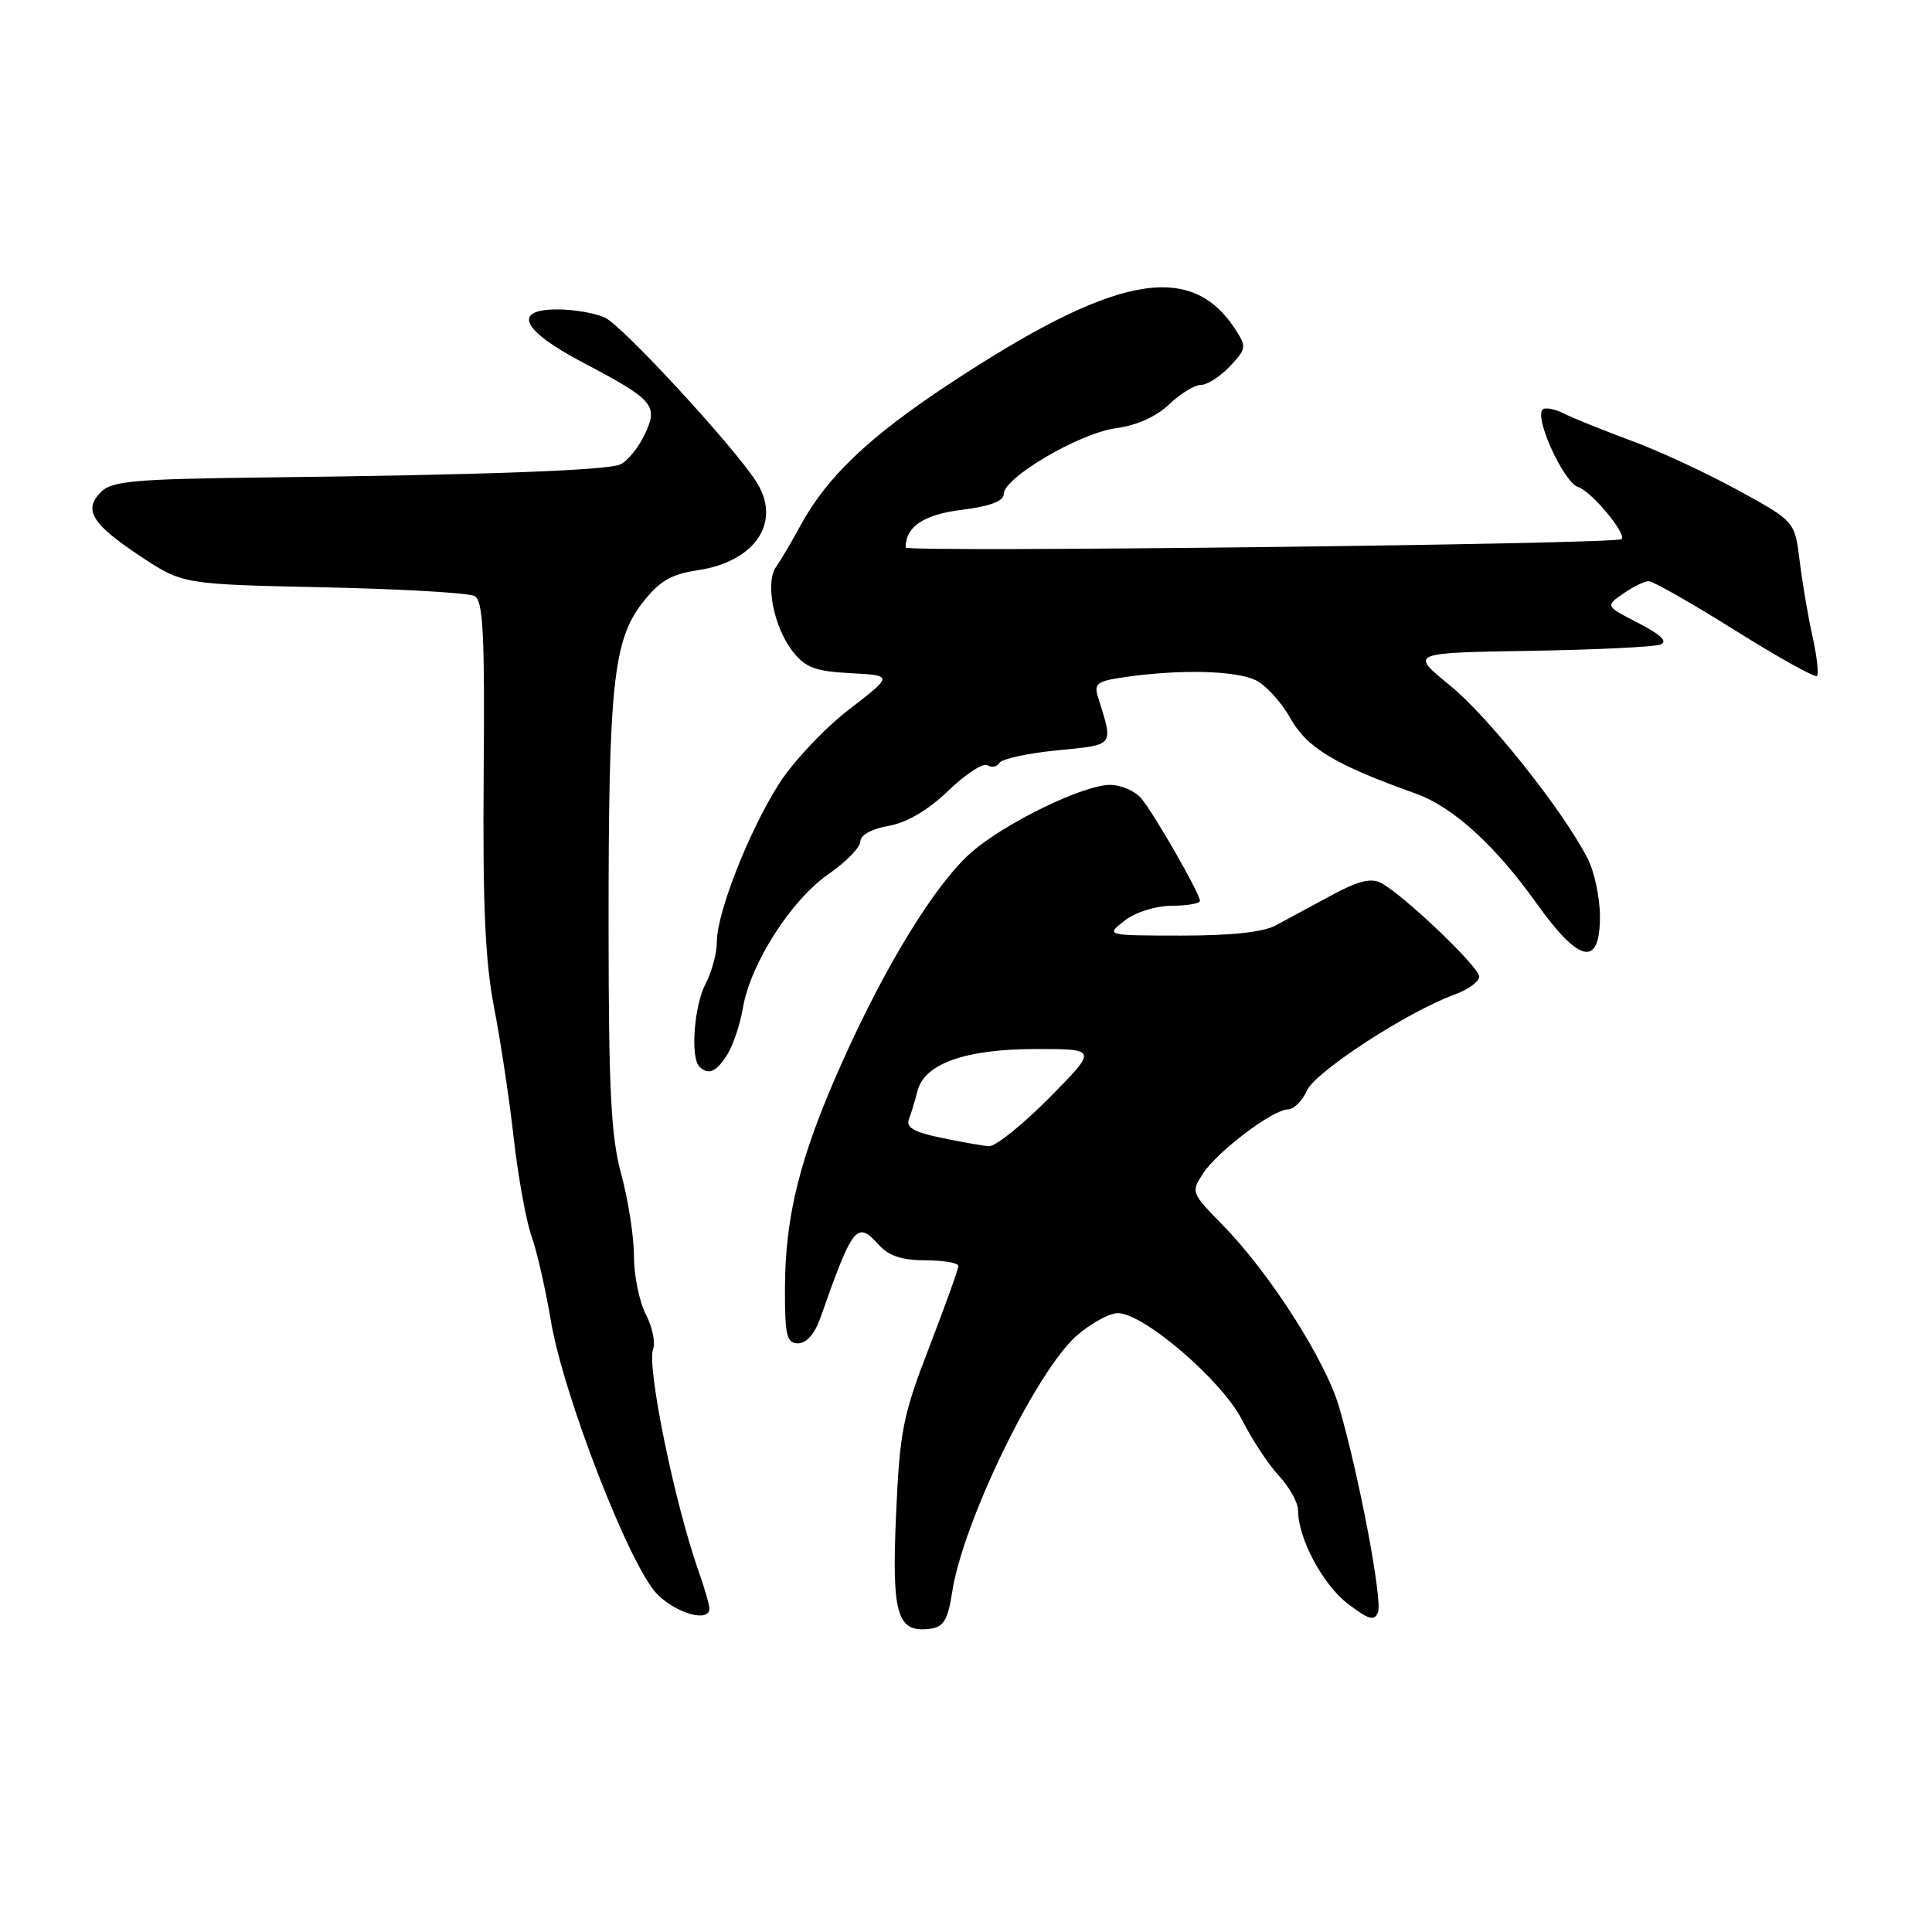 <?xml version="1.0" encoding="UTF-8" standalone="no"?>
<!DOCTYPE svg PUBLIC "-//W3C//DTD SVG 1.1//EN" "http://www.w3.org/Graphics/SVG/1.1/DTD/svg11.dtd" >
<svg xmlns="http://www.w3.org/2000/svg" xmlns:xlink="http://www.w3.org/1999/xlink" version="1.1" viewBox="0 0 256 256">
 <g >
 <path fill="currentColor"
d=" M 126.16 211.00 C 127.56 201.74 137.28 181.72 142.66 176.99 C 144.54 175.35 146.99 174.00 148.12 174.00 C 151.54 174.00 161.93 182.93 164.58 188.15 C 165.89 190.74 168.09 194.08 169.48 195.57 C 170.87 197.07 172.00 199.12 172.00 200.13 C 172.00 203.83 175.27 209.97 178.60 212.51 C 181.39 214.64 182.12 214.84 182.59 213.62 C 183.21 212.02 180.08 195.54 177.45 186.47 C 175.63 180.22 168.21 168.63 161.94 162.25 C 157.85 158.08 157.80 157.95 159.42 155.48 C 161.36 152.53 168.69 147.00 170.67 147.00 C 171.43 147.00 172.56 145.87 173.18 144.50 C 174.33 141.97 186.57 134.02 192.75 131.78 C 194.54 131.13 196.00 130.06 196.00 129.40 C 196.00 128.13 186.04 118.63 183.01 117.00 C 181.68 116.29 179.96 116.72 176.36 118.67 C 173.69 120.11 170.38 121.90 169.00 122.64 C 167.37 123.52 163.01 123.98 156.50 123.97 C 146.50 123.96 146.50 123.96 149.00 122.00 C 150.45 120.87 153.08 120.04 155.25 120.02 C 157.31 120.01 159.00 119.72 159.00 119.37 C 159.00 118.40 152.87 107.71 151.19 105.75 C 150.36 104.79 148.52 104.00 147.10 104.00 C 143.53 104.00 133.14 109.06 128.69 112.96 C 123.95 117.13 117.34 127.86 111.56 140.82 C 106.01 153.22 104.03 161.07 104.01 170.75 C 104.00 177.00 104.24 178.00 105.76 178.00 C 106.83 178.00 107.95 176.75 108.66 174.75 C 113.04 162.31 113.52 161.71 116.48 164.98 C 117.78 166.42 119.56 167.00 122.65 167.00 C 125.04 167.00 127.00 167.34 126.99 167.75 C 126.99 168.16 125.25 173.00 123.13 178.50 C 119.62 187.59 119.22 189.61 118.73 200.77 C 118.14 214.06 118.88 216.45 123.37 215.80 C 125.04 215.56 125.63 214.55 126.16 211.00 Z  M 94.00 213.13 C 94.00 212.64 93.35 210.41 92.55 208.15 C 89.38 199.14 85.67 181.03 86.54 178.76 C 86.87 177.89 86.44 175.81 85.57 174.14 C 84.71 172.47 84.00 169.00 84.00 166.44 C 84.00 163.88 83.25 159.02 82.33 155.64 C 80.96 150.63 80.65 144.62 80.64 123.00 C 80.62 90.82 81.25 84.83 85.14 79.86 C 87.40 76.98 88.91 76.09 92.45 75.56 C 100.19 74.40 103.65 69.06 100.14 63.71 C 96.93 58.83 82.56 43.26 80.20 42.11 C 78.94 41.50 76.09 41.00 73.88 41.00 C 67.79 41.00 69.13 43.78 77.28 48.06 C 86.70 53.02 87.29 53.72 85.37 57.68 C 84.52 59.43 83.07 61.17 82.16 61.55 C 80.29 62.34 63.82 62.94 34.78 63.27 C 17.89 63.47 14.83 63.74 13.40 65.17 C 11.01 67.56 12.13 69.40 18.55 73.67 C 24.20 77.42 24.20 77.42 42.85 77.82 C 53.11 78.04 62.12 78.56 62.89 78.98 C 64.02 79.59 64.24 83.99 64.09 102.62 C 63.95 119.87 64.29 127.47 65.47 133.50 C 66.32 137.90 67.50 145.68 68.07 150.79 C 68.65 155.91 69.71 161.76 70.43 163.79 C 71.15 165.83 72.30 170.88 72.99 175.00 C 74.64 184.89 83.49 207.64 87.09 211.24 C 89.70 213.85 94.00 215.02 94.00 213.13 Z  M 96.36 139.75 C 97.14 138.51 98.08 135.70 98.45 133.50 C 99.44 127.69 104.85 119.24 109.75 115.85 C 112.09 114.23 114.00 112.27 114.00 111.50 C 114.00 110.66 115.51 109.82 117.75 109.43 C 120.19 109.00 122.96 107.36 125.66 104.77 C 127.94 102.57 130.27 101.05 130.84 101.40 C 131.40 101.75 132.13 101.60 132.45 101.07 C 132.78 100.55 136.23 99.80 140.11 99.42 C 147.77 98.67 147.55 98.95 145.50 92.40 C 144.91 90.51 145.34 90.23 149.56 89.65 C 156.64 88.68 163.61 88.87 166.33 90.10 C 167.66 90.71 169.75 92.98 170.97 95.16 C 173.18 99.10 176.91 101.34 187.56 105.14 C 192.52 106.91 198.08 111.96 203.63 119.74 C 209.28 127.65 212.00 128.20 212.00 121.45 C 212.00 118.95 211.26 115.47 210.35 113.71 C 207.01 107.26 197.21 94.95 192.09 90.79 C 186.82 86.50 186.82 86.50 202.66 86.24 C 211.37 86.10 219.18 85.72 220.00 85.41 C 221.03 85.01 220.13 84.13 217.11 82.57 C 212.71 80.31 212.71 80.31 215.08 78.66 C 216.38 77.75 217.91 77.00 218.47 77.01 C 219.04 77.01 224.18 79.94 229.90 83.52 C 235.62 87.11 240.51 89.83 240.76 89.57 C 241.02 89.32 240.75 86.95 240.16 84.30 C 239.57 81.66 238.81 77.16 238.46 74.29 C 237.82 69.08 237.82 69.08 230.30 64.96 C 226.16 62.69 219.79 59.73 216.14 58.39 C 212.49 57.04 208.49 55.43 207.25 54.80 C 206.01 54.18 204.73 53.94 204.40 54.27 C 203.29 55.38 207.21 63.93 209.10 64.53 C 210.87 65.09 215.60 70.77 214.86 71.44 C 214.13 72.11 120.00 73.21 120.00 72.55 C 120.00 69.78 122.39 68.18 127.47 67.55 C 131.21 67.08 133.00 66.40 133.00 65.46 C 133.00 63.28 143.04 57.39 147.88 56.74 C 150.61 56.38 153.22 55.20 154.92 53.58 C 156.40 52.16 158.29 51.00 159.13 51.00 C 159.97 51.00 161.69 49.89 162.97 48.54 C 165.17 46.19 165.20 45.96 163.63 43.55 C 157.69 34.50 147.61 36.46 125.70 50.93 C 115.09 57.93 109.53 63.24 106.03 69.70 C 104.90 71.79 103.47 74.21 102.85 75.09 C 101.35 77.19 102.51 83.10 105.06 86.35 C 106.72 88.46 108.05 88.95 112.71 89.20 C 118.35 89.50 118.35 89.50 112.51 94.00 C 109.29 96.47 105.13 100.89 103.26 103.80 C 99.29 110.02 95.00 120.88 94.99 124.77 C 94.99 126.27 94.32 128.79 93.49 130.36 C 91.97 133.28 91.46 140.12 92.67 141.33 C 93.85 142.51 94.92 142.05 96.36 139.75 Z  M 124.69 150.76 C 121.09 150.01 120.02 149.39 120.44 148.29 C 120.75 147.48 121.26 145.80 121.57 144.56 C 122.48 140.94 127.94 139.00 137.26 139.00 C 145.44 139.00 145.44 139.00 139.00 145.50 C 135.46 149.07 131.87 151.95 131.03 151.88 C 130.19 151.82 127.33 151.31 124.69 150.76 Z "/>
</g>
</svg>